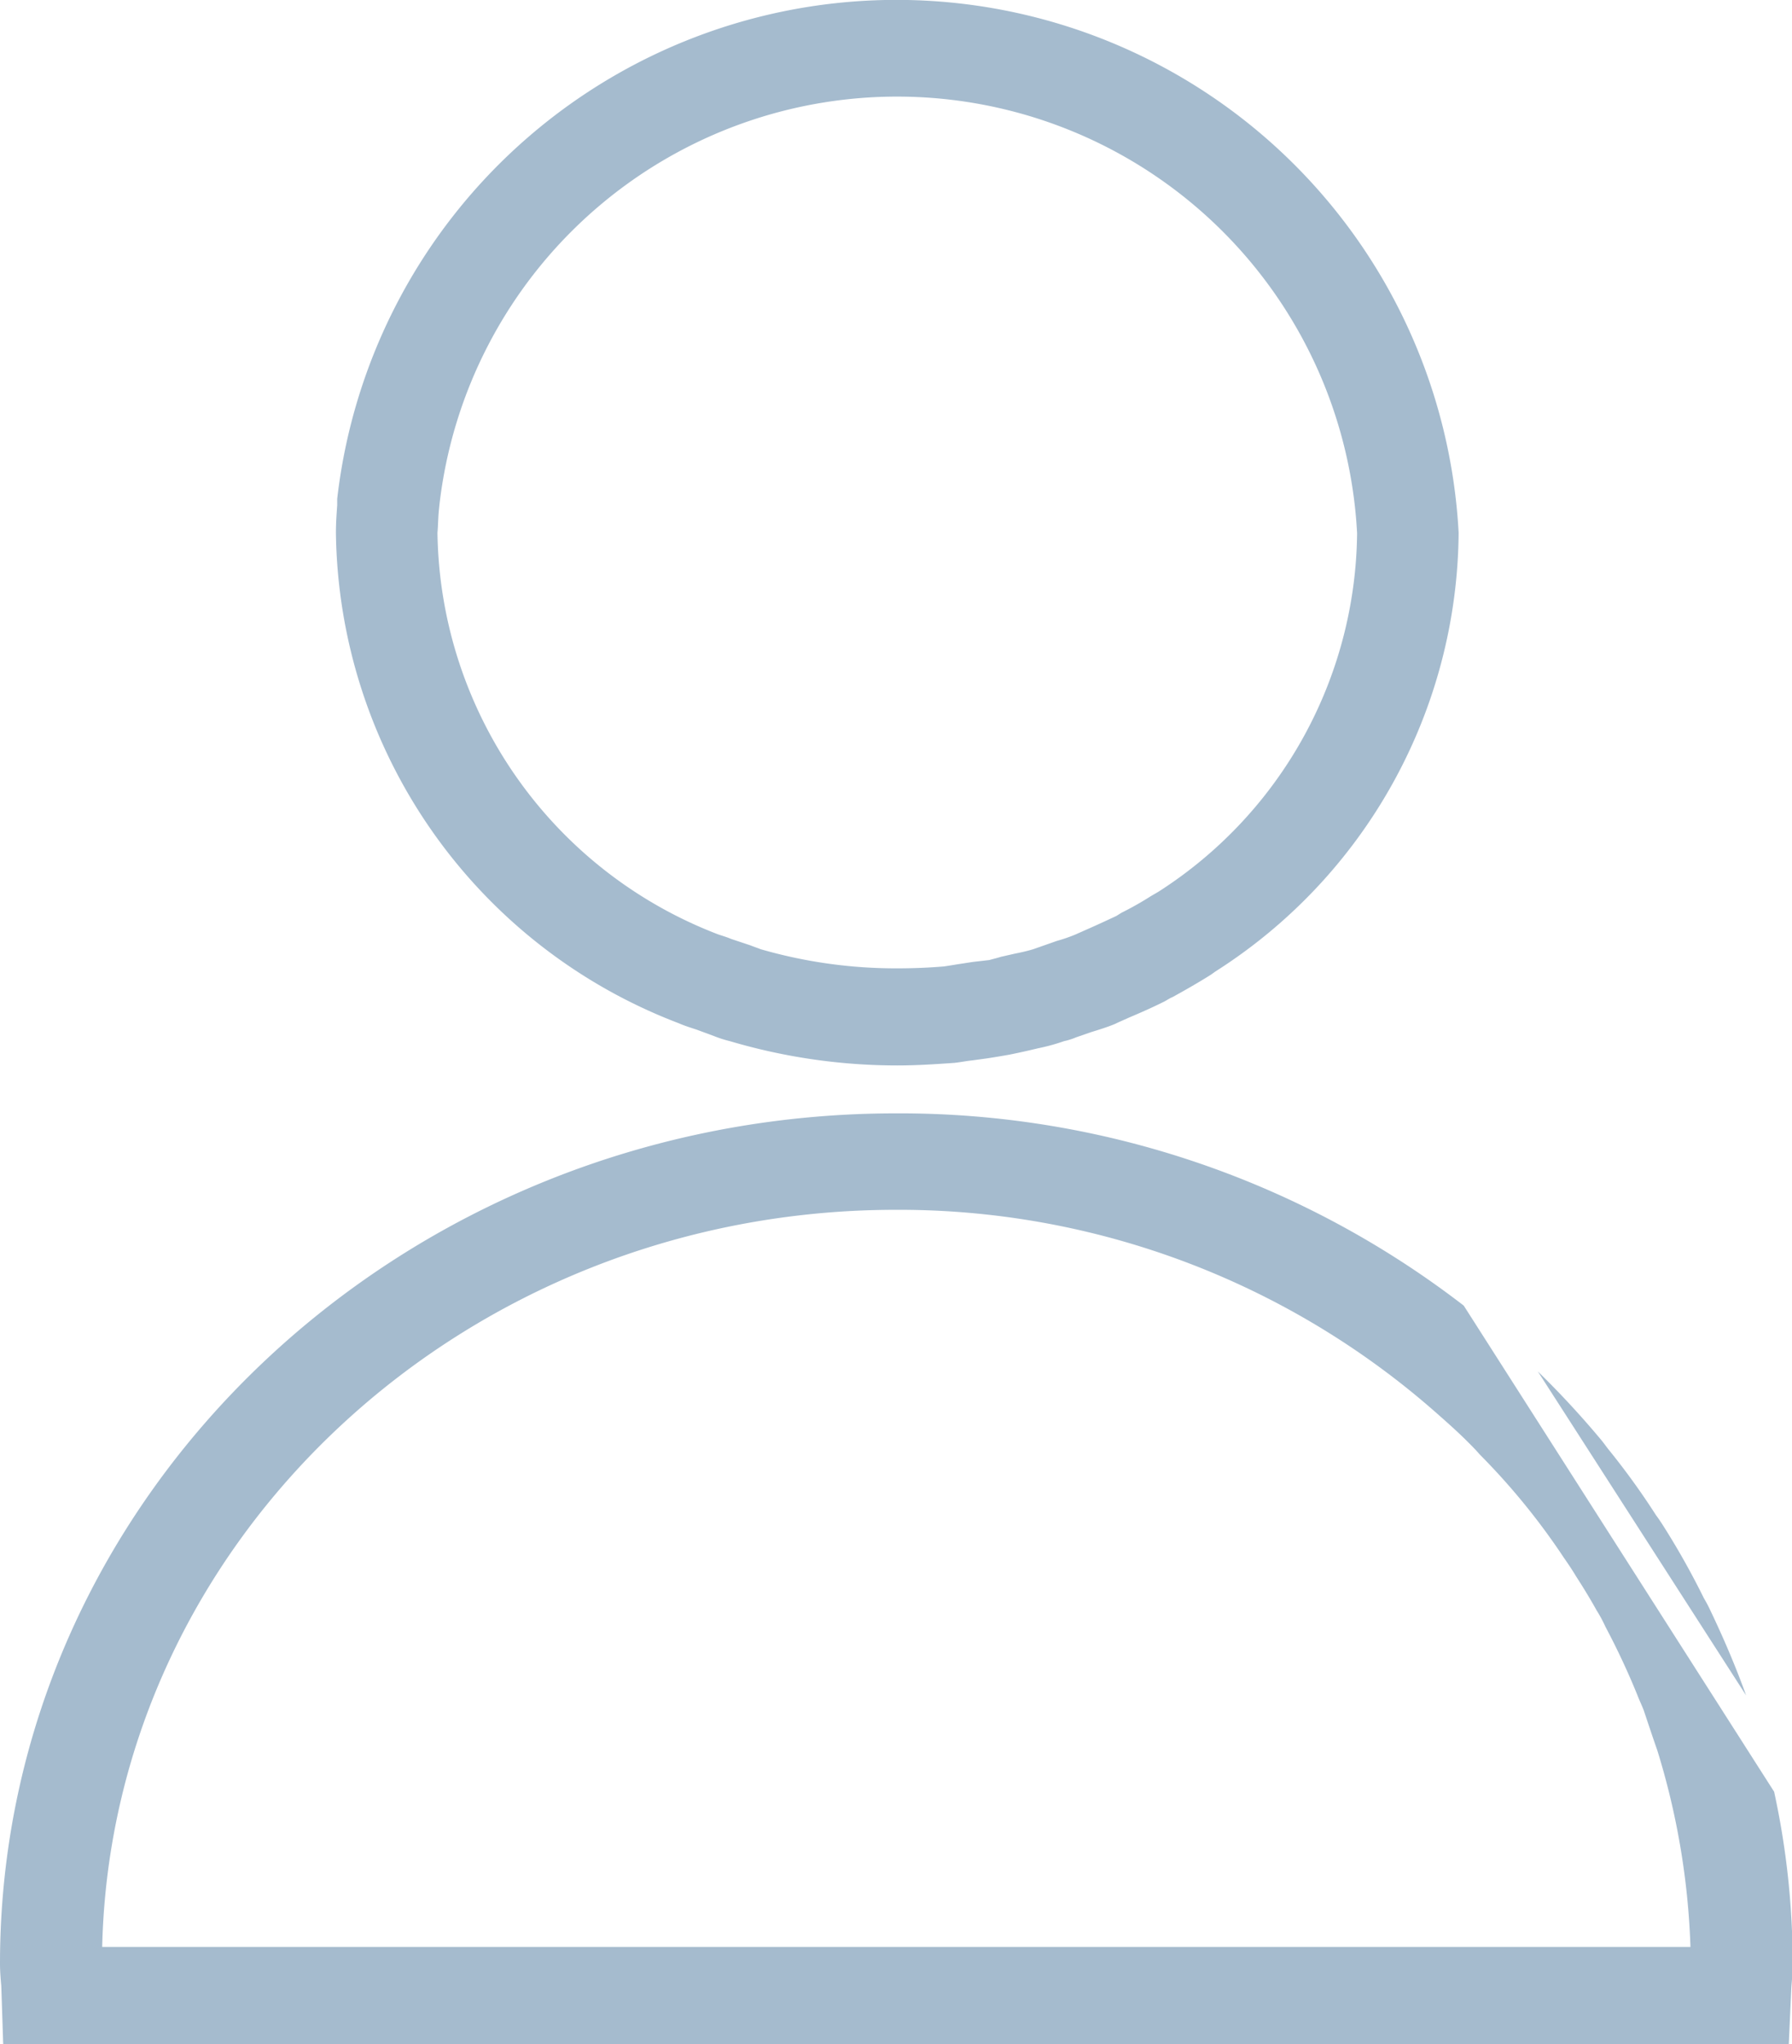 <svg xmlns="http://www.w3.org/2000/svg" width="28.06" height="32" viewBox="0 0 28.06 32">
<defs>
    <style>
      .cls-1 {
        fill: #a5bbce;
        fill-rule: evenodd;
      }
    </style>
  </defs>
  <path class="cls-1" d="M1330.92,4314.44a14.465,14.465,0,0,0-8.89-3.01c-7.73,0-14.03,5.97-14.03,13.31,0,0.12.01,0.24,0.02,0.35l0.03,0.91h27.96l0.04-.89c0.01-.12.02-0.24,0.02-0.37a12.6,12.6,0,0,0-.29-2.69m-26.18,2.43c0.15-6.38,5.67-11.54,12.43-11.54a12.725,12.725,0,0,1,8.45,3.17c0.17,0.15.34,0.3,0.5,0.46,0.07,0.07.13,0.13,0.19,0.2a10.631,10.631,0,0,1,1.32,1.62c0.07,0.1.13,0.19,0.19,0.29,0.11,0.17.22,0.35,0.32,0.53a2.148,2.148,0,0,1,.14.26,11.5,11.5,0,0,1,.5,1.07c0.03,0.08.07,0.16,0.1,0.24,0.07,0.21.14,0.42,0.21,0.62a11.686,11.686,0,0,1,.52,3.08H1309.6Zm25.74-3.94h0c0-.01-0.01-0.02-0.01-0.03-0.16-.44-0.34-0.86-0.54-1.28a2.116,2.116,0,0,0-.11-0.21,12.03,12.03,0,0,0-.59-1.06c-0.05-.08-0.1-0.16-0.16-0.24a11.473,11.473,0,0,0-.72-1c-0.05-.06-0.09-0.12-0.14-0.18a14.251,14.251,0,0,0-.99-1.07m-13.45-5.45c0.09,0.04.19,0.07,0.28,0.1l0.27,0.1a1.829,1.829,0,0,0,.25.08,9.224,9.224,0,0,0,2.62.38h0c0.31,0,.6-0.02.89-0.04,0.1-.01.19-0.03,0.29-0.04l0.22-.03q0.195-.03.36-0.06c0.1-.02.19-0.04,0.28-0.06l0.17-.04a2.978,2.978,0,0,0,.4-0.11,1.056,1.056,0,0,0,.19-0.06l0.23-.08c0.13-.04.26-0.08,0.38-0.13,0.06-.03.11-0.05,0.22-0.1,0.19-.08.37-0.16,0.55-0.25,0.04-.02.08-0.05,0.13-0.07,0.2-.11.41-0.23,0.6-0.35l0.07-.05a8.212,8.212,0,0,0,3.81-6.87,8.815,8.815,0,0,0-17.56-.53v0.1c-0.01.14-.02,0.28-0.02,0.43A8.33,8.33,0,0,0,1318.63,4310.02Zm-3.76-8.01,0.01-.1a7.213,7.213,0,0,1,14.37.44,6.741,6.741,0,0,1-3.11,5.61l-0.12.07a5.02,5.02,0,0,1-.46.26l-0.08.05c-0.15.07-.3,0.14-0.46,0.21l-0.18.08a2.469,2.469,0,0,1-.29.1l-0.37.13c-0.1.03-.19,0.05-0.29,0.07l-0.22.05c-0.06.02-.11,0.03-0.18,0.05l-0.26.03-0.26.04c-0.06.01-.12,0.02-0.19,0.03-0.24.02-.48,0.03-0.73,0.03a7.631,7.631,0,0,1-2.14-.3c-0.05-.02-0.11-0.04-0.16-0.06l-0.3-.1c-0.07-.03-0.14-0.05-0.2-0.07a6.834,6.834,0,0,1-4.4-6.29C1314.86,4302.23,1314.86,4302.12,1314.87,4302.01Z" transform="translate(-1308 -4294)"/>
</svg>
